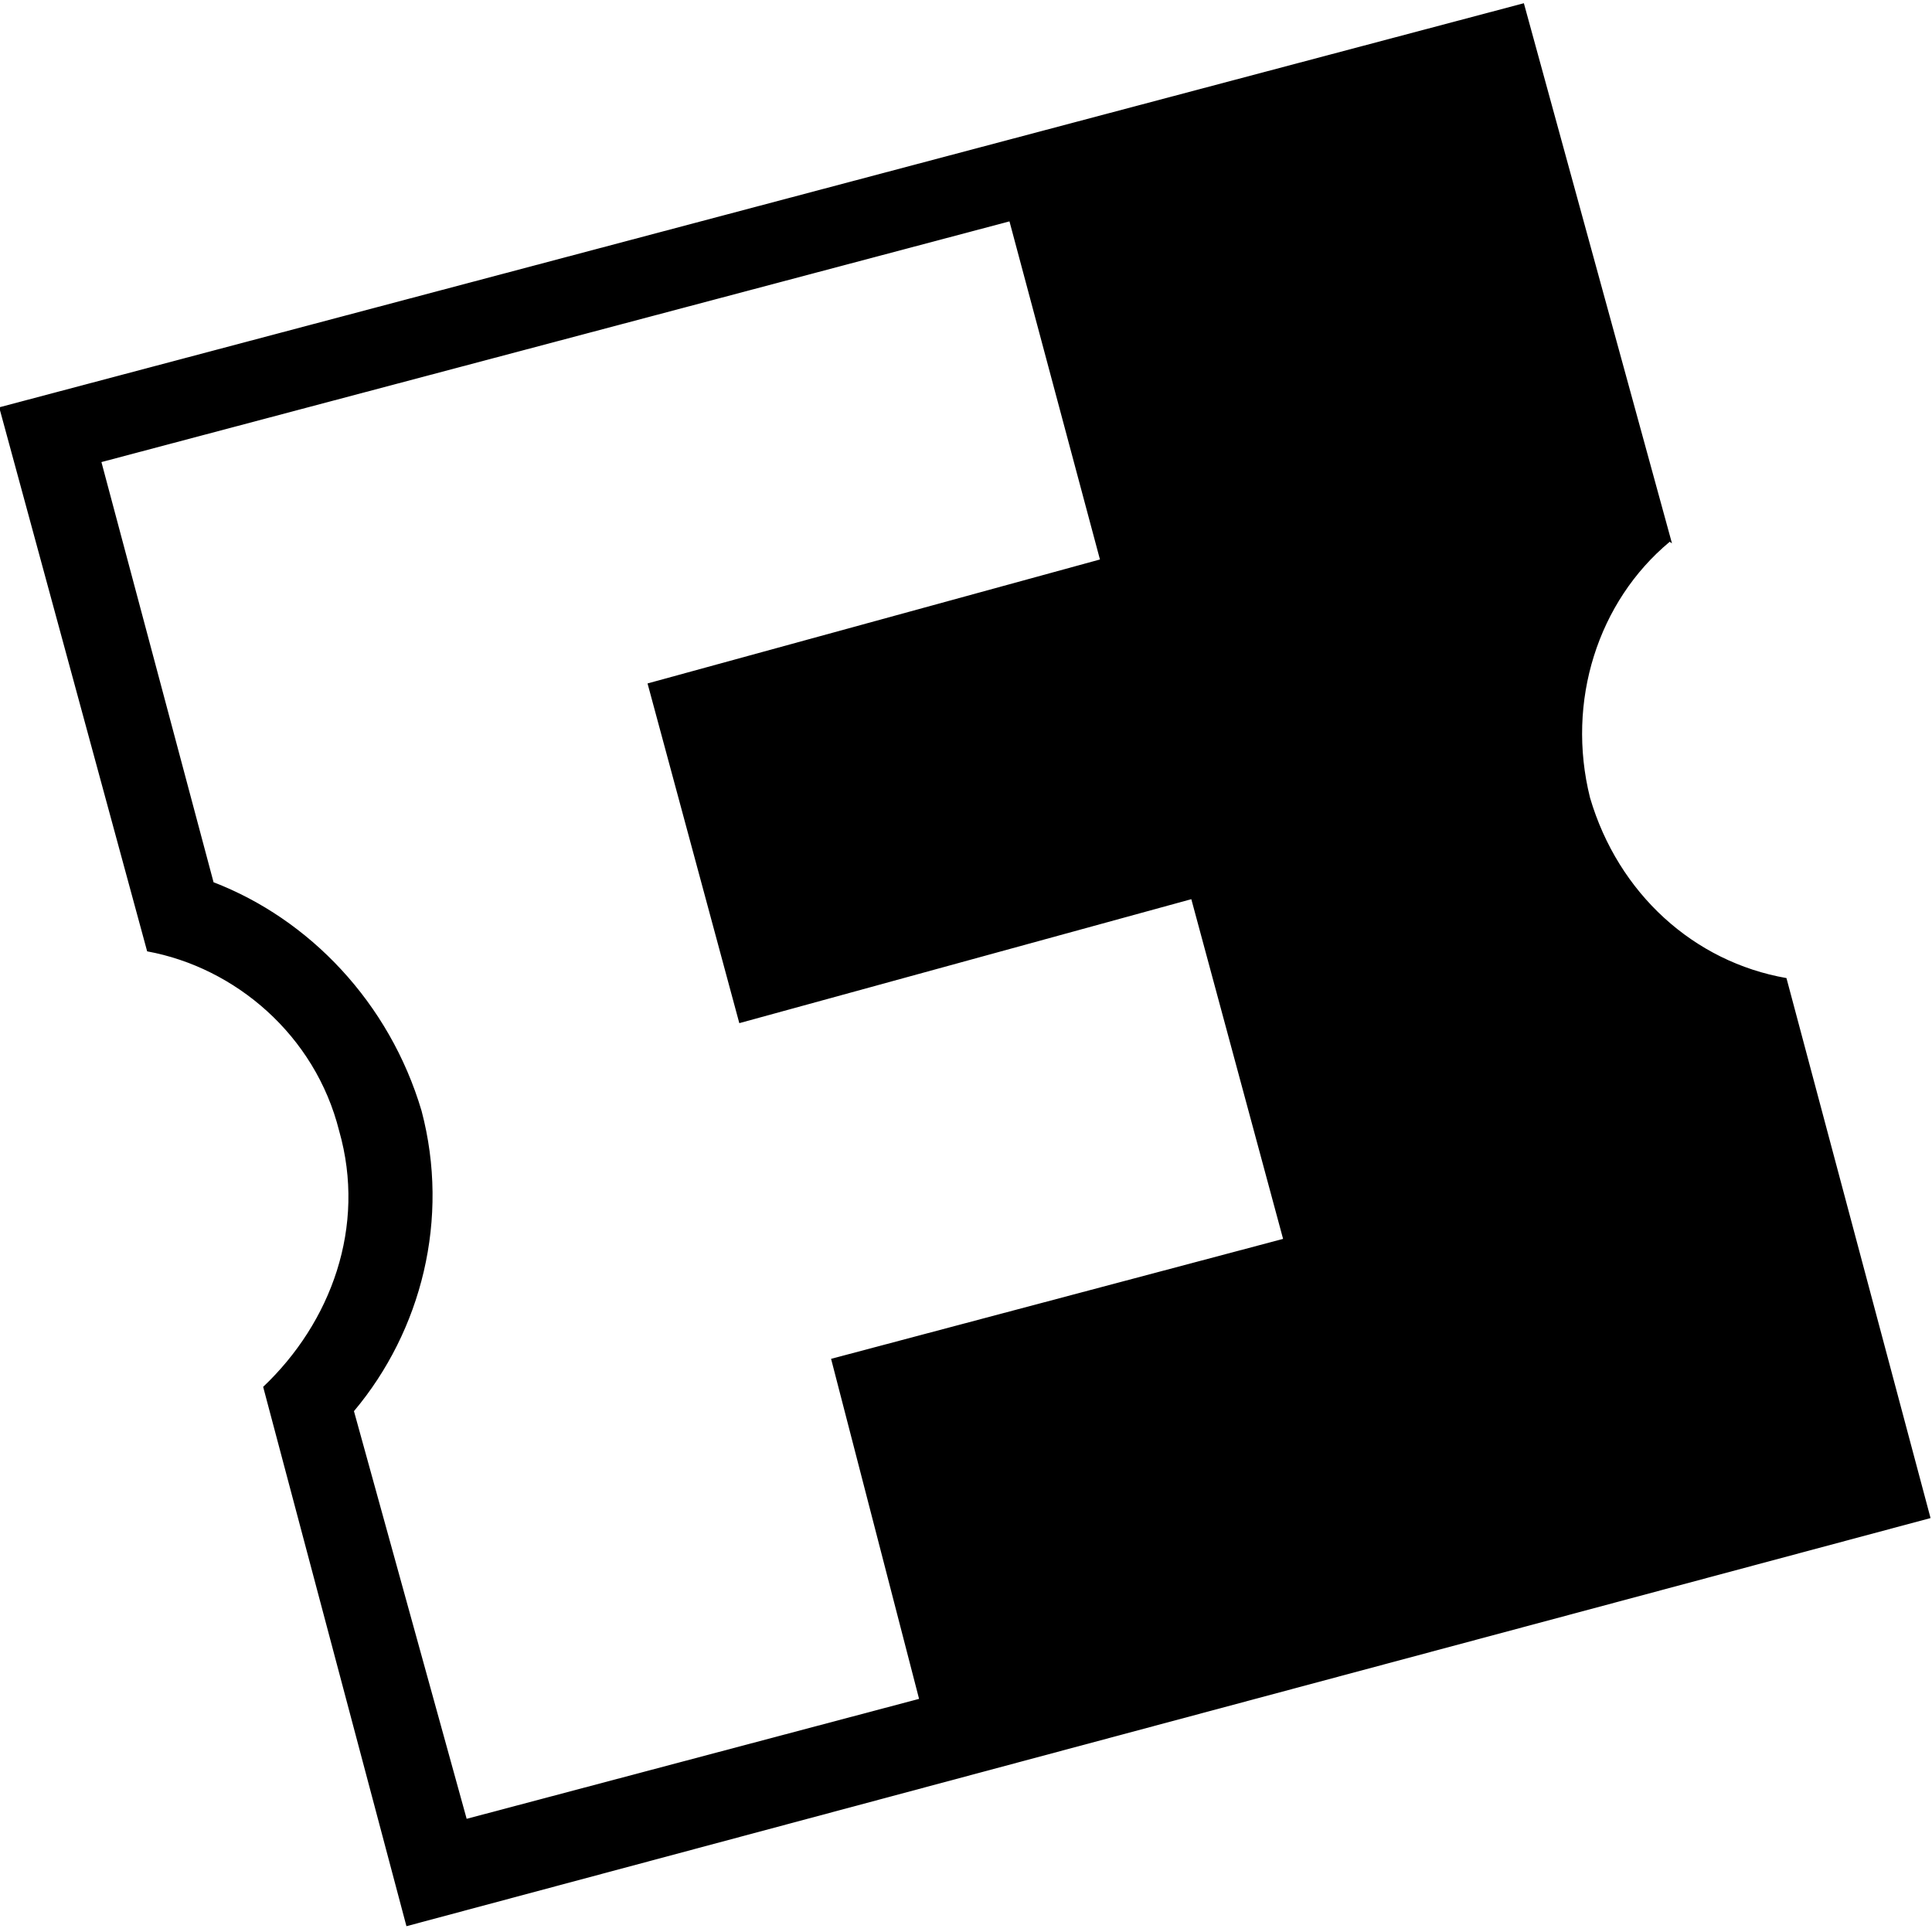 <svg viewBox="0 0 24 24" xmlns="http://www.w3.org/2000/svg"><path d="M13.664 6.95l-5.62 1.54 1.14 4.22 5.615-1.54 1.14 4.22 -5.615 1.49 1.093 4.224 -5.62 1.49 -1.4-5.064c.84-1 1.194-2.39.84-3.73 -.4-1.35-1.4-2.385-2.584-2.84L1.26 5.74l11.28-2.99Zm7.106-.2L18.93.04 -.01 5.06l1.838 6.758c1.093.2 2.087 1.04 2.385 2.23 .34 1.19-.1 2.38-.944 3.18l1.78 6.7 18.933-5.07 -1.79-6.708c-1.15-.2-2.09-1.05-2.44-2.24 -.3-1.2.1-2.44.99-3.18Z"/></svg>
